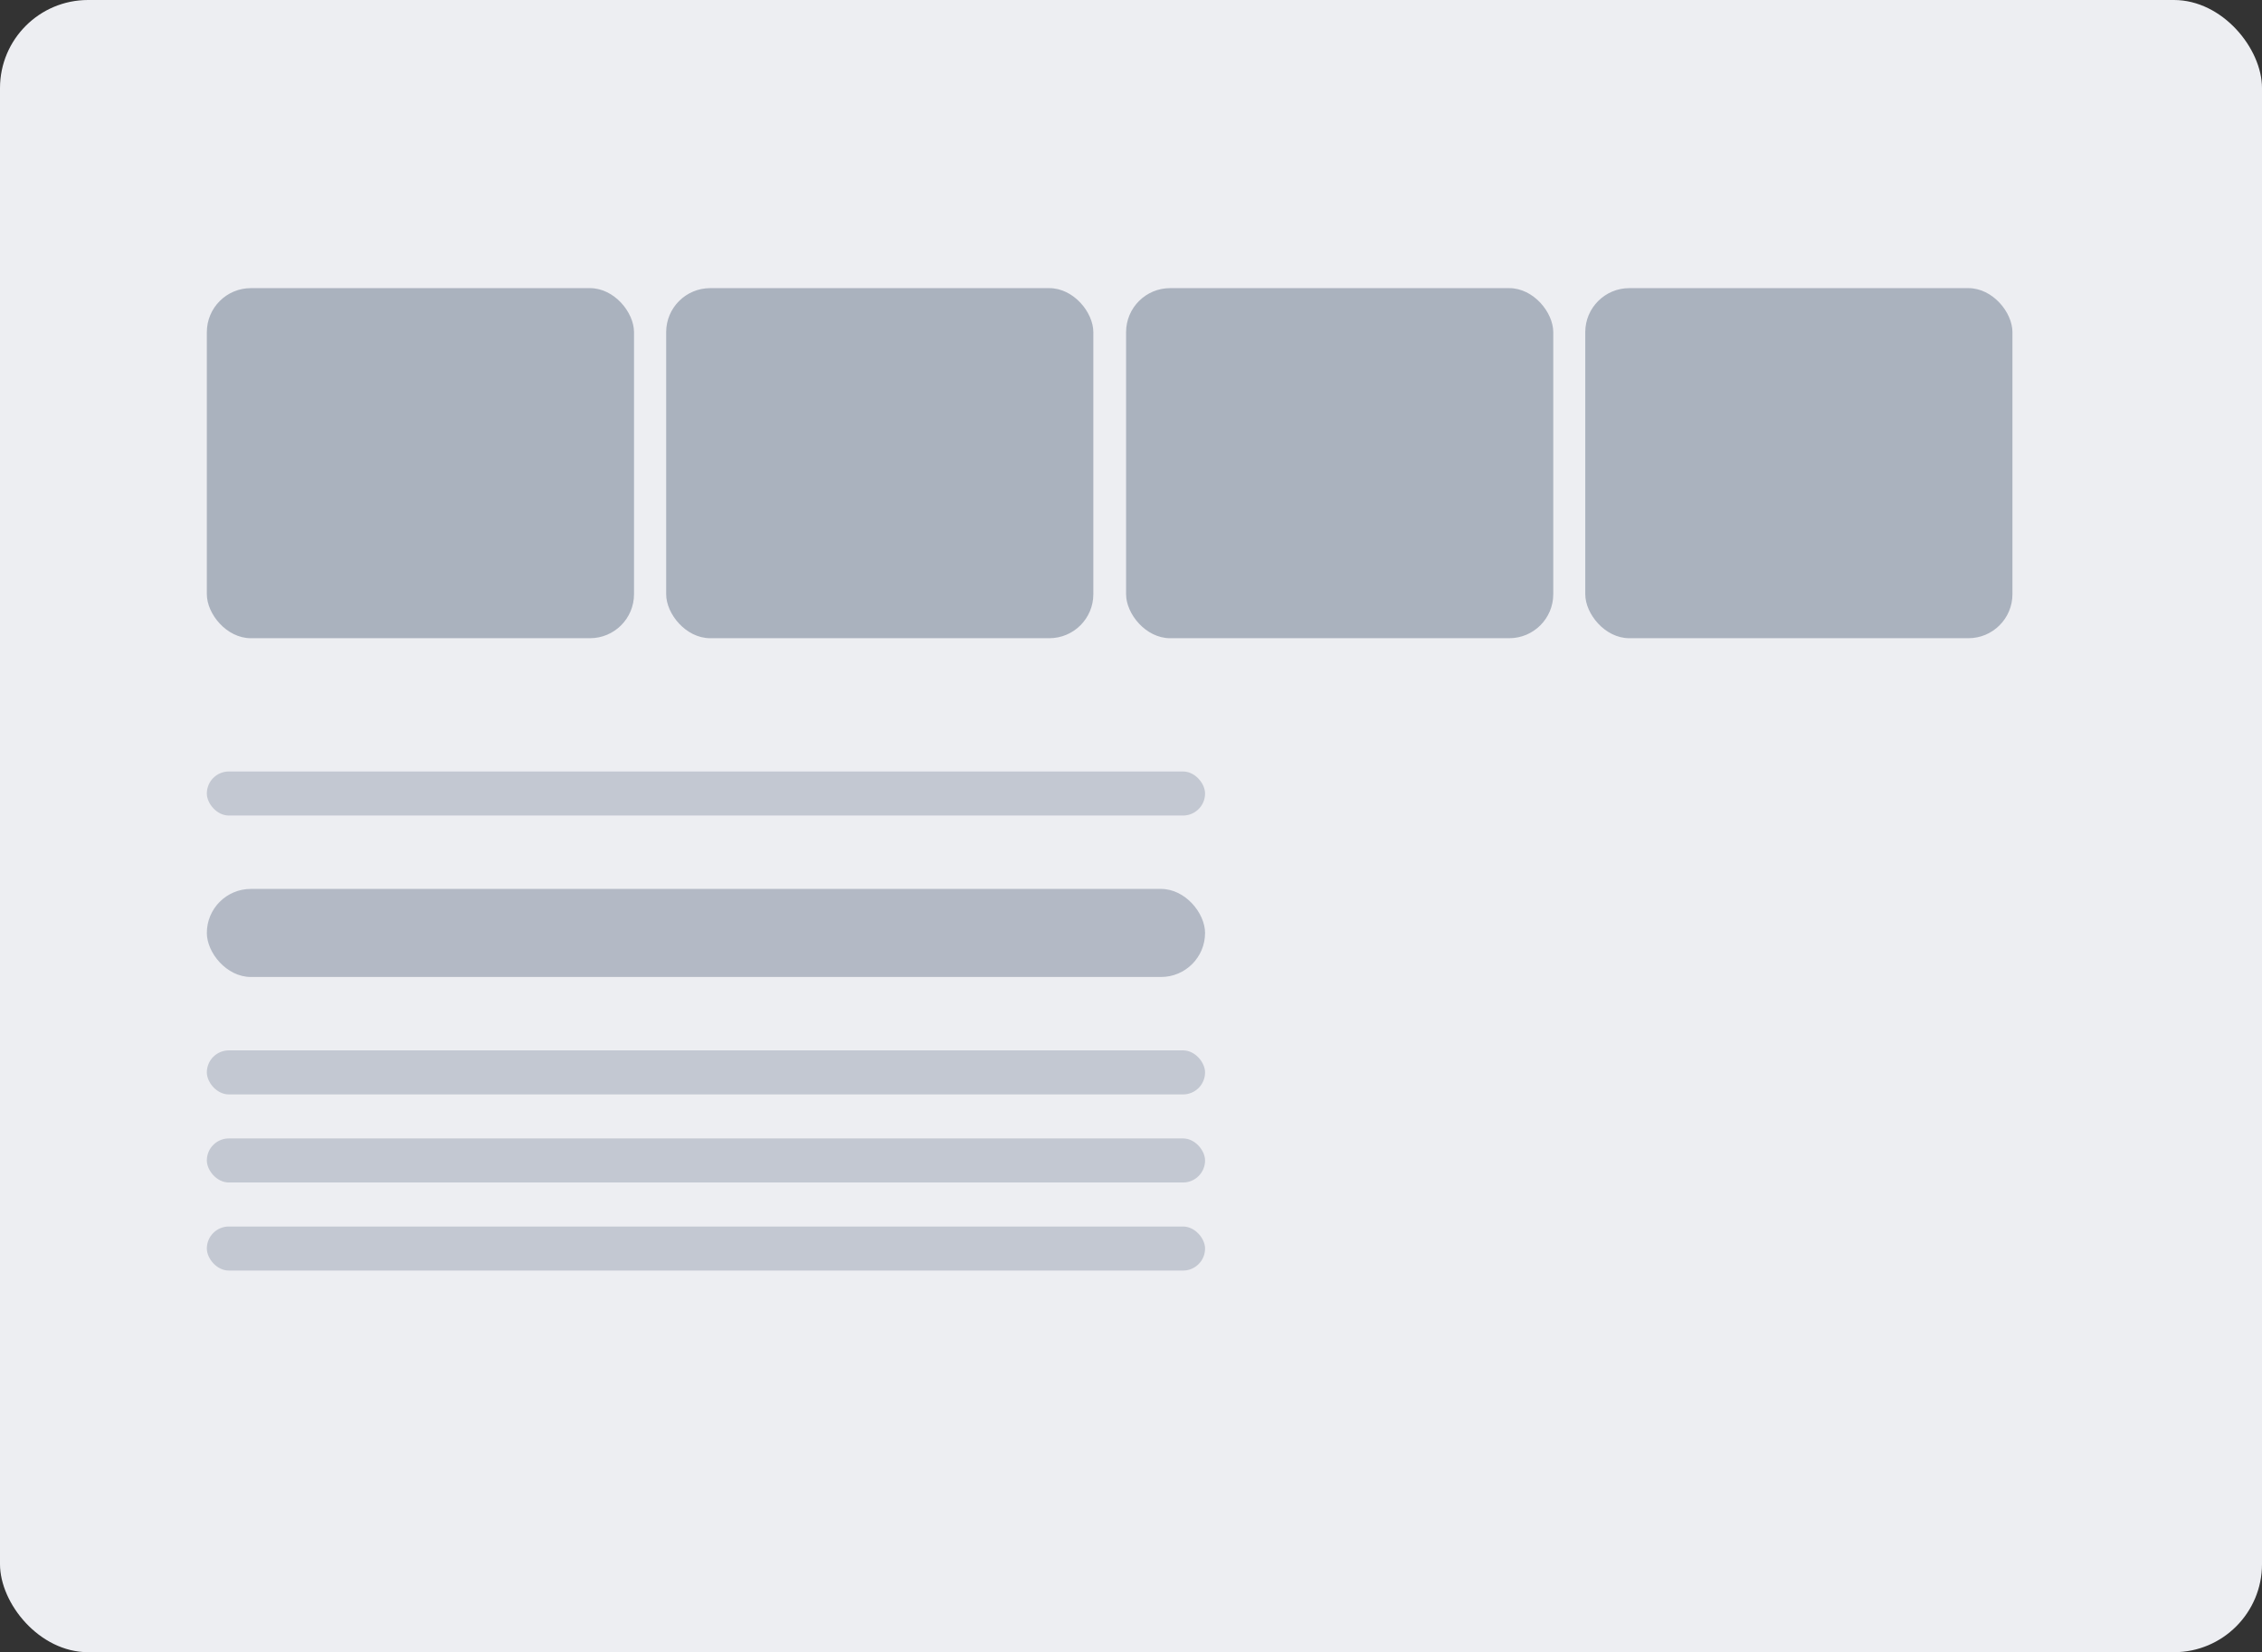 <svg xmlns="http://www.w3.org/2000/svg" viewBox="0 0 154.09 112.56"><rect x="0" y="0" width="154.09" height="112.56" fill="#333333" stroke="none"/><defs><style>.cls-1{fill:#edeef2;}.cls-2,.cls-3,.cls-4{fill:#9aa3b2;}.cls-2{opacity:0.8;}.cls-3{opacity:0.7;}.cls-4{opacity:0.5;}</style></defs><title>Ресурс 49</title><g id="Слой_2" data-name="Слой 2"><g id="Capa_1" data-name="Capa 1"><rect class="cls-1" width="154.09" height="112.56" rx="6" ry="6"/><rect class="cls-2" x="14.09" y="19.63" width="29.1" height="23.85" rx="3" ry="3"/><rect class="cls-2" x="45.38" y="19.63" width="29.1" height="23.85" rx="3" ry="3"/><rect class="cls-2" x="76.71" y="19.63" width="29.1" height="23.85" rx="3" ry="3"/><rect class="cls-2" x="107.99" y="19.63" width="29.1" height="23.85" rx="3" ry="3"/><rect class="cls-3" x="14.09" y="60.56" width="68" height="6" rx="3" ry="3"/><rect class="cls-4" x="14.09" y="71.56" width="68" height="3" rx="1.5" ry="1.5"/><rect class="cls-4" x="14.09" y="52.56" width="68" height="3" rx="1.5" ry="1.5"/><rect class="cls-4" x="14.09" y="77.56" width="68" height="3" rx="1.5" ry="1.5"/><rect class="cls-4" x="14.09" y="83.56" width="68" height="3" rx="1.5" ry="1.5"/></g></g></svg>